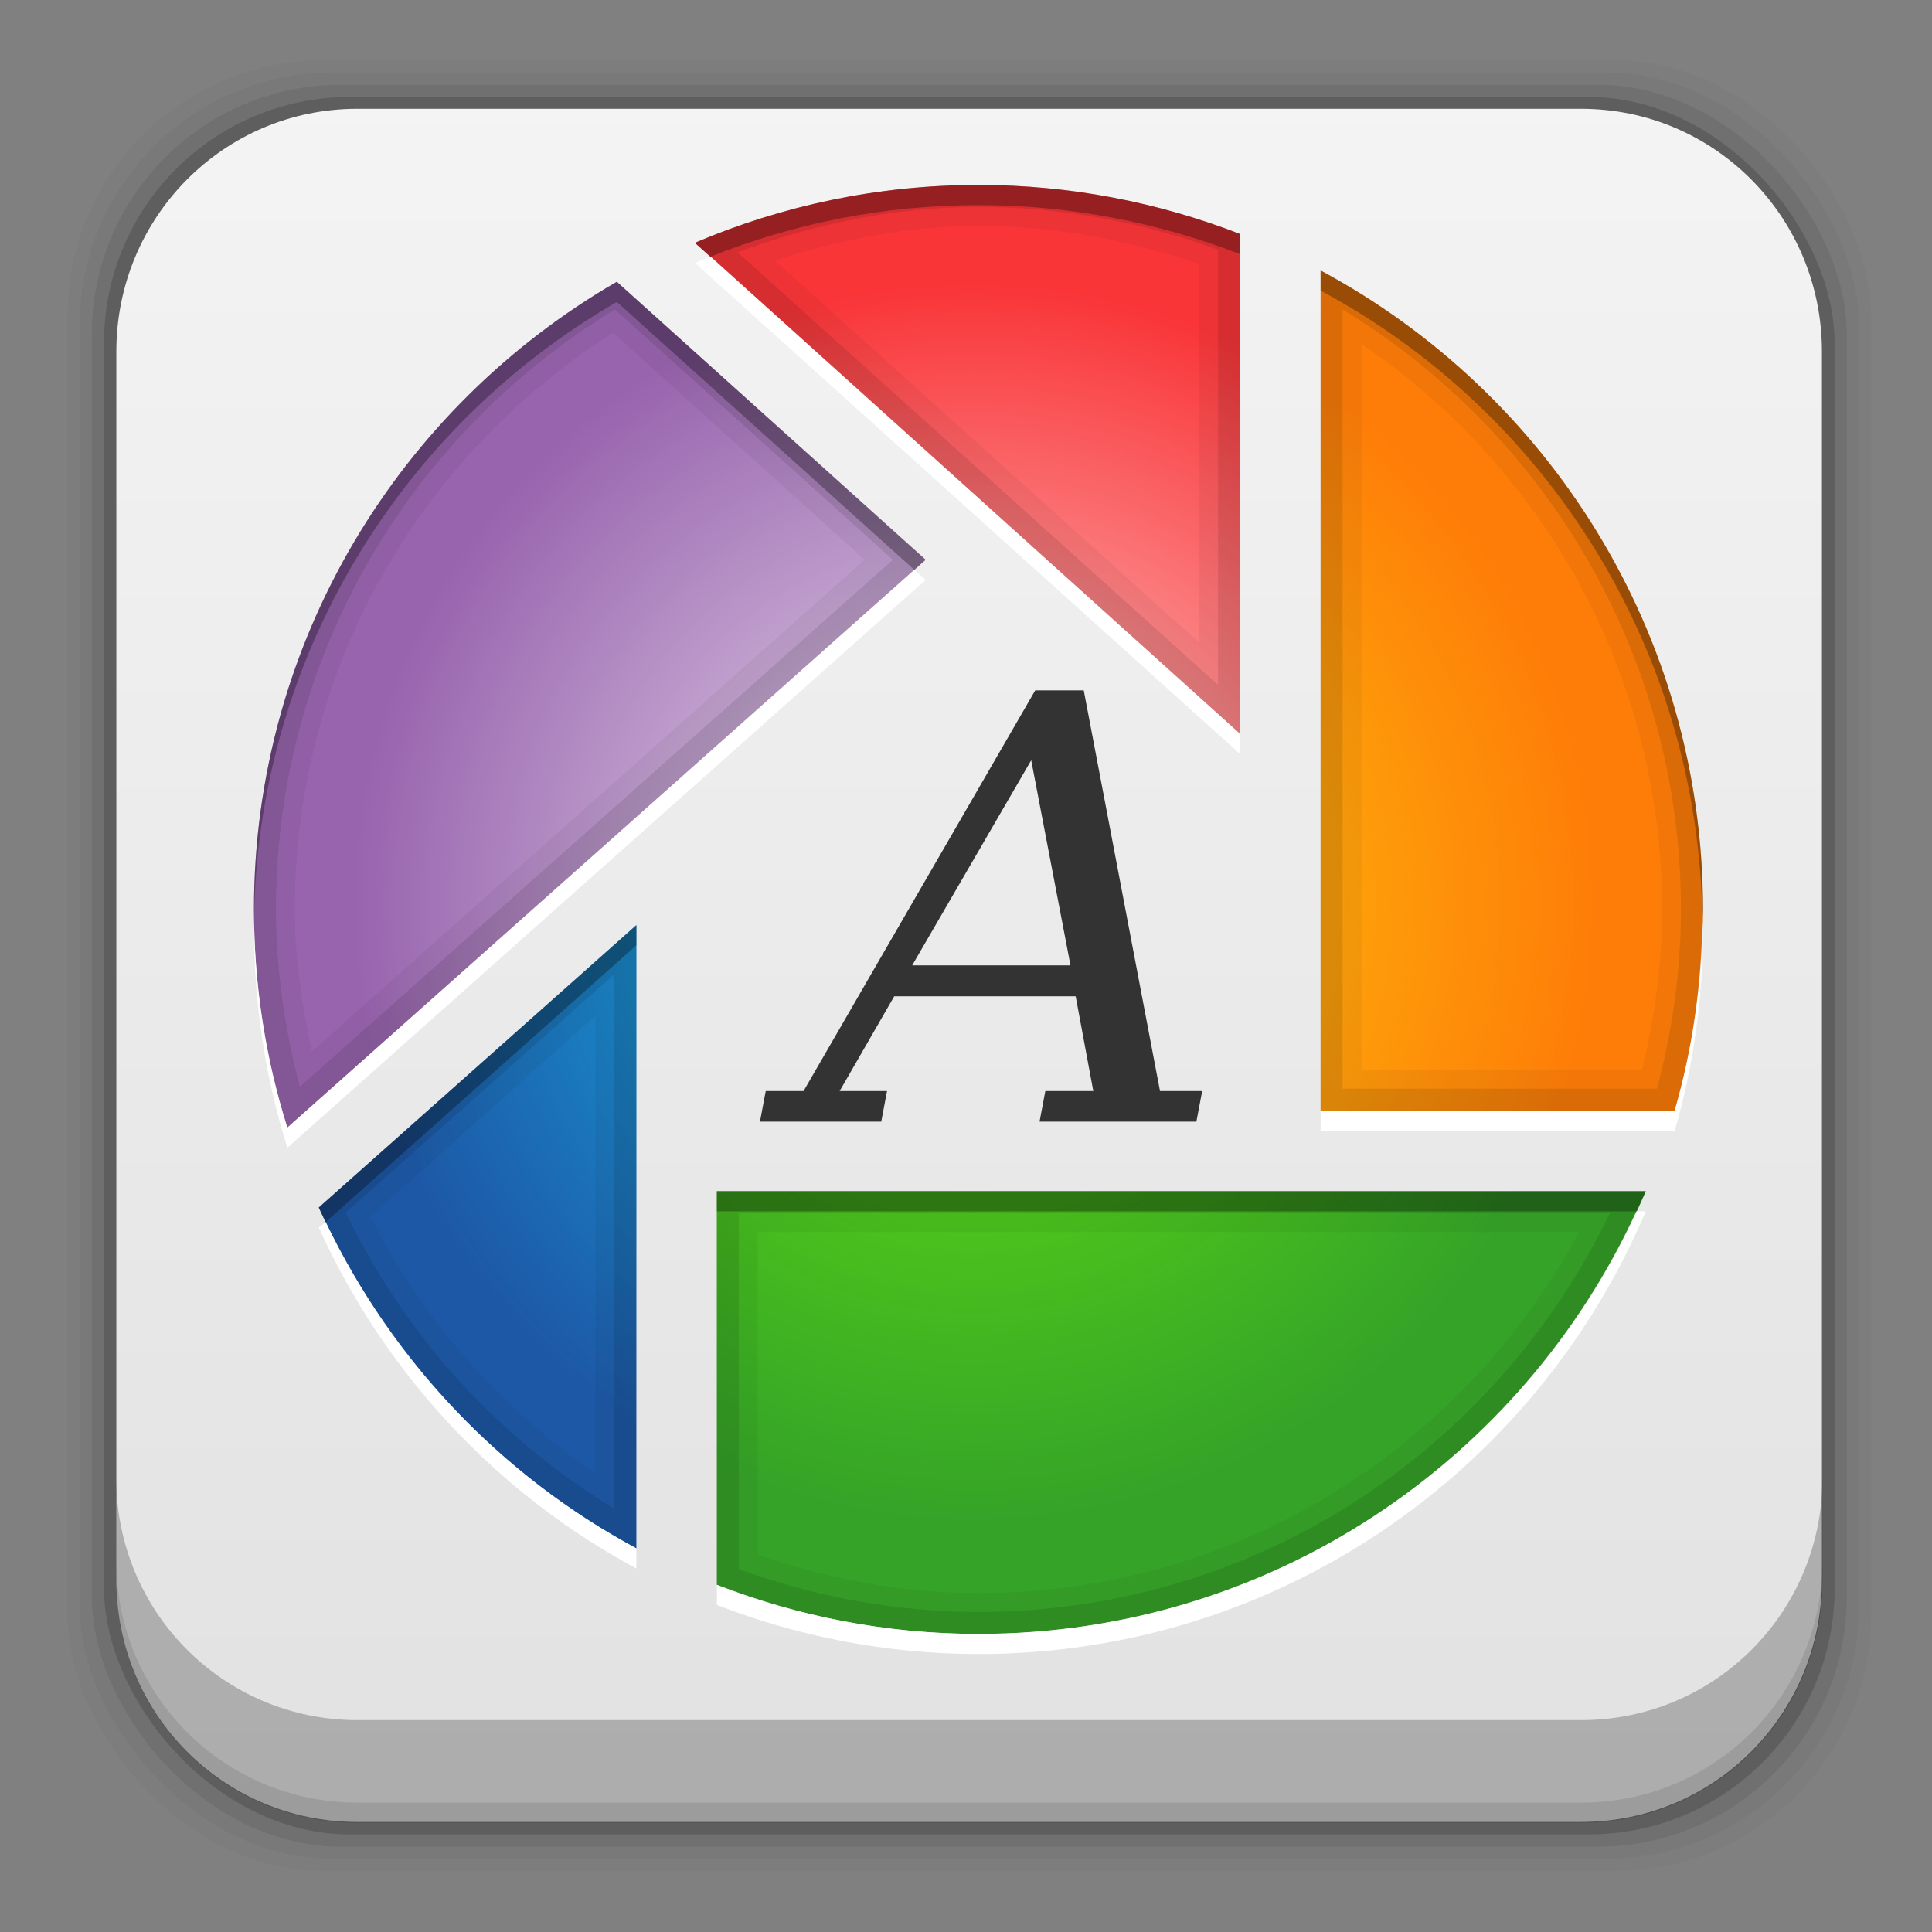 <svg height="96" width="96" xmlns="http://www.w3.org/2000/svg" xmlns:sodipodi="http://sodipodi.sourceforge.net/DTD/sodipodi-0.dtd" xmlns:inkscape="http://www.inkscape.org/namespaces/inkscape">
 <rect width="100%" height="100%" fill="#808080" stroke="none"/>
 <defs>
  <linearGradient x2="0" y1="90" y2="5.988" gradientUnits="userSpaceOnUse" id="linearGradient75091" gradientTransform="matrix(1.335 0 0 1.118 -15.444 -7.569)">
   <stop stop-color="#e1e1e1"/>
   <stop stop-color="#f5f5f5" offset="1"/>
  </linearGradient>
  <radialGradient cy="47.718" r="30.801" gradientUnits="userSpaceOnUse" id="radialGradient75158" cx="47.728" gradientTransform="matrix(1 0 0 1 -321.25 885.53)">
   <stop stop-color="#fff"/>
   <stop stop-color="#fff" stop-opacity="0" offset="1"/>
  </radialGradient>
  <radialGradient cy="47.718" r="30.801" gradientUnits="userSpaceOnUse" id="radialGradient75162" cx="47.728" gradientTransform="matrix(1 0 0 1 -321.25 885.53)">
   <stop stop-color="#ffd80e"/>
   <stop stop-color="#ffee0e" stop-opacity="0" offset="1"/>
  </radialGradient>
  <radialGradient cy="47.718" r="30.801" gradientUnits="userSpaceOnUse" id="radialGradient75164" cx="47.728" gradientTransform="matrix(1 0 0 1 -321.25 885.53)">
   <stop stop-color="#12d8ff"/>
   <stop stop-color="#12d8ff" stop-opacity="0" offset="1"/>
  </radialGradient>
  <radialGradient cy="47.718" r="30.801" gradientUnits="userSpaceOnUse" id="radialGradient75166" cx="47.728" gradientTransform="matrix(1 0 0 1 -321.25 885.53)">
   <stop stop-color="#7aff06"/>
   <stop stop-color="#6eff06" stop-opacity="0" offset="1"/>
  </radialGradient>
 </defs>
 <g transform="matrix(1 0 0 1 0 -956.36)">
  <rect x="3.353" rx="12.724" y="959.35" fill-opacity="0.02" height="89.98" width="89.62"/>
  <rect x="3.959" rx="12.552" y="959.96" fill-opacity="0.039" height="88.76" width="88.41"/>
  <rect x="4.564" rx="12.38" y="960.57" fill-opacity="0.078" height="87.55" width="87.2"/>
  <rect x="5.17" rx="12.208" y="961.18" fill-opacity="0.157" height="86.33" width="85.991"/>
  <path d="m17.75 5.406c-6.642 0-11.969 5.395-11.969 12.063l0 61.031c0 6.668 5.327 12.031 11.969 12.031h60.812c6.642 0 11.969-5.363 11.969-12.031v-61.031c0-6.668-5.327-12.063-11.969-12.063l-60.812 0z" fill="url(#linearGradient75091)" transform="matrix(1 0 0 1 0 956.36)"/>
  <path d="m5.776 1033.9v1.013c0 6.668 5.343 12.032 11.985 12.032h60.809c6.642 0 11.985-5.364 11.985-12.032v-1.013c0 6.668-5.343 12.032-11.985 12.032h-60.809c-6.642 0-11.985-5.364-11.985-12.032z" fill-opacity="0.098"/>
  <path d="m5.776 1029.8v5.066c0 6.668 5.343 12.032 11.985 12.032h60.809c6.642 0 11.985-5.364 11.985-12.032v-5.066c0 6.668-5.343 12.032-11.985 12.032h-60.809c-6.642 0-11.985-5.364-11.985-12.032z" fill-opacity="0.235"/>
  <g transform="matrix(1 0 0 1 321.87 68.02)">
   <path d="m-273.25 897.53c-5.005 0-9.763 1.029-14.094 2.875l27.094 24.406v-24.844c-4.035-1.565-8.412-2.438-13-2.438z" fill="#f93538" color="#000000"/>
   <path d="m-256.25 901.78v41.75h17.594c0.915-3.173 1.406-6.533 1.406-10 0-13.734-7.691-25.68-19-31.75z" fill="#fe7d08" color="#000000"/>
   <path d="m-291.22 902.34c-10.772 6.222-18.031 17.854-18.031 31.188 0 3.773 0.58 7.426 1.656 10.844l31.719-28.219-15.344-13.812z" fill="#9864ae" color="#000000"/>
   <path d="m-290.25 934.31-15.781 14.031c3.271 7.223 8.827 13.205 15.781 16.938v-30.969z" fill="#1d58a6" color="#000000"/>
   <path d="m-286.25 947.53v19.562c4.035 1.565 8.412 2.438 13 2.438 14.912 0 27.691-9.079 33.156-22h-46.156z" fill="#35a328" color="#000000"/>
   <path d="m-273.53 902.44c-3.419 0-6.708 0.565-9.781 1.594l23.062 20.781v-19.344c-4.017-1.92-8.531-3.031-13.281-3.031z" fill="url(#radialGradient75158)" color="#000000" opacity="0.8"/>
   <path d="m-287.4 905.75c-10.039 5.076-16.906 15.482-16.906 27.5 0 2.556 0.319 5.031 0.906 7.406l27.531-24.5-11.531-10.406z" fill="url(#radialGradient75158)" color="#000000" opacity="0.8"/>
   <path d="m-256.25 907.75v35.781h11.75c1.139-3.217 1.781-6.674 1.781-10.281 0-10.607-5.37-19.96-13.531-25.5z" fill="url(#radialGradient75162)" color="#000000" opacity="0.8"/>
   <path d="m-290.25 934.31-11.812 10.5c2.389 5.895 6.539 10.863 11.812 14.281v-24.781z" fill="url(#radialGradient75164)" color="#000000" opacity="0.8"/>
   <path d="m-286.25 947.53v13.75c3.882 1.766 8.176 2.781 12.719 2.781 11.857 0 22.165-6.71 27.312-16.531h-40.031z" fill="url(#radialGradient75166)" color="#000000" opacity="0.7"/>
   <path d="m-273.25 897.53c-5.005 0-9.763 1.029-14.094 2.875l27.094 24.406v-24.844c-4.035-1.565-8.412-2.438-13-2.438zm0 2.031c3.852 0 7.518 0.722 10.969 1.906v18.812l-21.094-19c3.217-1.015 6.567-1.719 10.125-1.719zm17 2.219v41.75h17.594c0.915-3.173 1.406-6.533 1.406-10 0-13.734-7.691-25.68-19-31.75zm-34.969 0.562c-10.772 6.222-18.031 17.854-18.031 31.188 0 3.773 0.58 7.426 1.656 10.844l31.719-28.219-15.344-13.812zm-0.188 2.531 12.5 11.281-27.469 24.438c-0.483-2.287-0.844-4.632-0.844-7.062 0-12.086 6.324-22.631 15.812-28.656zm37.188 0.562c8.997 6.11 14.938 16.382 14.938 28.094 0 2.755-0.382 5.406-1 7.969h-13.938v-36.062zm-36.031 28.875-15.781 14.031c3.271 7.223 8.827 13.205 15.781 16.938v-30.969zm-2.031 4.5v22.75c-4.729-3.232-8.581-7.628-11.188-12.781l11.188-9.969zm6.031 8.719v19.562c4.035 1.565 8.412 2.438 13 2.438 14.912 0 27.691-9.079 33.156-22h-46.156zm2.031 2.031h40.812c-5.731 10.649-16.885 17.938-29.844 17.938-3.852 0-7.518-0.722-10.969-1.906v-16.031z" color="#000000" opacity="0.05"/>
   <path d="m-286.56 901.09c-0.259 0.103-0.526 0.204-0.781 0.312l27.094 24.406v-1l-26.312-23.719zm10.125 15.562-31.156 27.719c-1.017-3.228-1.596-6.668-1.656-10.219-0.001 0.126 0 0.249 0 0.375 0 3.773 0.58 7.426 1.656 10.844l31.719-28.219-0.562-0.5zm39.156 17.375c-0.045 3.29-0.504 6.48-1.375 9.5h-17.594v1h17.594c0.915-3.173 1.406-6.533 1.406-10 0-0.168-0.029-0.333-0.031-0.5zm-3.281 14.5c-5.693 12.379-18.169 21-32.688 21-4.588 0-8.965-0.873-13-2.438v1c4.035 1.565 8.412 2.438 13 2.438 14.912 0 27.691-9.079 33.156-22h-0.469zm-65.125 0.531-0.344 0.281c3.271 7.223 8.827 13.205 15.781 16.938v-1c-6.721-3.607-12.129-9.32-15.438-16.219z" fill="#fff" color="#000000"/>
   <path d="m-273.25 897.53c-5.005 0-9.763 1.029-14.094 2.875l0.781 0.688c4.122-1.646 8.602-2.562 13.312-2.562 4.588 0 8.965 0.873 13 2.438v-1c-4.035-1.565-8.412-2.438-13-2.438zm17 4.25v1c11.171 5.996 18.784 17.728 18.969 31.25 0.002-0.167 0.031-0.333 0.031-0.5 0-13.734-7.691-25.68-19-31.75zm-34.969 0.562c-10.772 6.222-18.031 17.854-18.031 31.188 0 0.21-0.004 0.416 0 0.625 0.136-13.175 7.362-24.65 18.031-30.812l14.781 13.312 0.562-0.5-15.344-13.812zm0.969 31.969-15.781 14.031c0.11 0.243 0.229 0.479 0.344 0.719l15.438-13.75v-1zm4 13.219v1h45.688c0.154-0.336 0.324-0.659 0.469-1h-46.156z" color="#000000" opacity="0.3"/>
   <path d="m-273.25 897.53c-5.005 0-9.763 1.029-14.094 2.875l27.094 24.406v-24.844c-4.035-1.565-8.412-2.438-13-2.438zm0 1.094c4.189 0 8.185 0.771 11.906 2.125v21.625l-23.875-21.5c3.751-1.38 7.736-2.25 11.969-2.25zm17 3.156v41.75h17.594c0.915-3.173 1.406-6.533 1.406-10 0-13.734-7.691-25.68-19-31.75zm-34.969 0.562c-10.772 6.222-18.031 17.854-18.031 31.188 0 3.773 0.58 7.426 1.656 10.844l31.719-28.219-15.344-13.812zm-0.094 1.375 13.812 12.438-29.469 26.188c-0.732-2.819-1.188-5.764-1.188-8.812 0-12.668 6.758-23.689 16.844-29.812zm36.156 0c10.067 6.127 16.812 17.156 16.812 29.812 0 3.087-0.436 6.056-1.188 8.906h-15.625v-38.719zm-35.094 30.594-15.781 14.031c3.271 7.223 8.827 13.205 15.781 16.938v-30.969zm-1.094 2.438v26.562c-5.748-3.509-10.409-8.605-13.344-14.719l13.344-11.844zm5.094 10.781v19.562c4.035 1.565 8.412 2.438 13 2.438 14.912 0 27.691-9.079 33.156-22h-46.156zm1.094 1.094h43.281c-5.638 11.702-17.506 19.812-31.375 19.812-4.189 0-8.185-0.771-11.906-2.125v-17.688z" color="#000000" opacity="0.1"/>
  </g>
  <path d="m43.724 49.728h7.866l-1.952-10.191-5.914 10.191m-7.564 7.765 0.287-1.521h1.88l11.511-19.908h2.411l3.789 19.908h2.096l-0.287 1.521h-7.794l0.287-1.521h2.383l-0.876-4.708h-9.014l-2.713 4.708h2.354l-0.287 1.521h-6.028" fill="#333" transform="matrix(1 0 0 1 1.602 954.6)"/>
 </g>
</svg>
